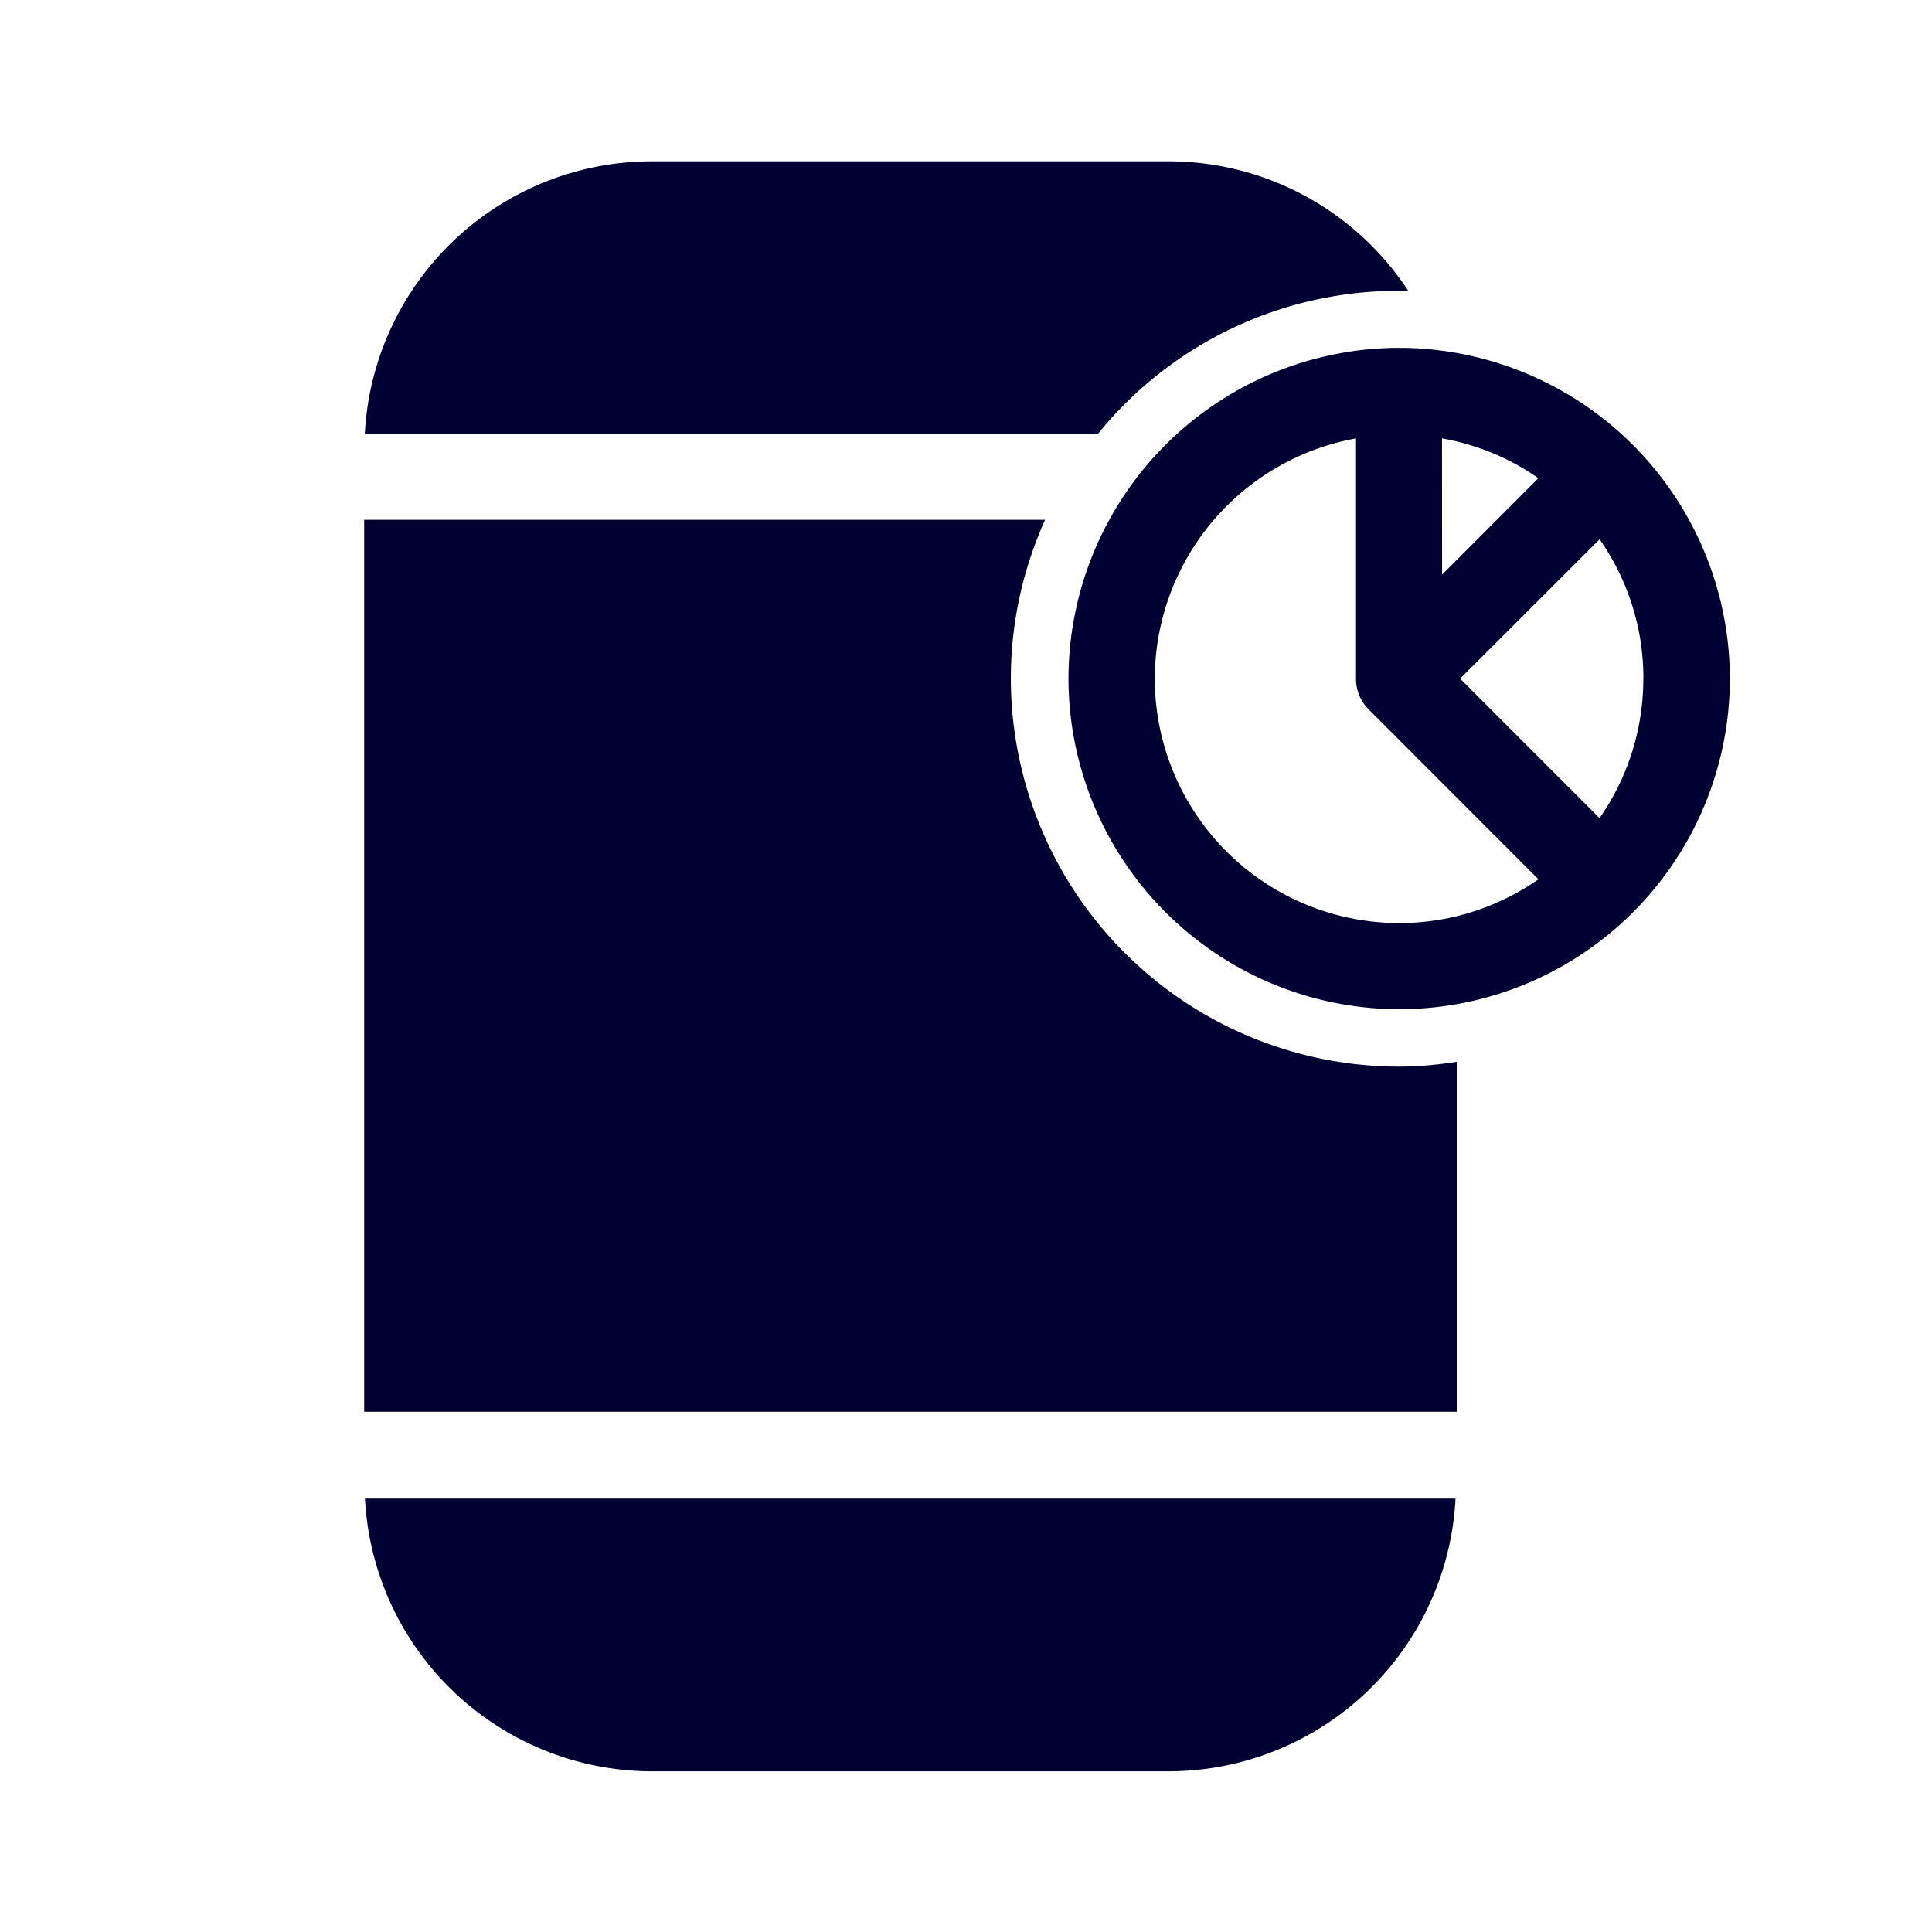 <svg xmlns="http://www.w3.org/2000/svg" width="24" height="24" fill="none"><path fill="#003" d="M13.64 5.391H4.532a3.572 3.572 0 0 1 3.561-3.387h6.428a3.56 3.56 0 0 1 2.976 1.614c-.042 0-.078-.005-.12-.005a4.8 4.8 0 0 0-3.739 1.778M8.093 22.004h6.428a3.572 3.572 0 0 0 3.56-3.388H4.534a3.575 3.575 0 0 0 3.561 3.388m9.285-8.754a4.827 4.827 0 0 1-4.823-4.823c0-.7.155-1.367.425-1.97H4.524v11.08h13.572V13.19c-.237.037-.475.06-.717.06m4.11-4.819a4.11 4.11 0 0 1-4.106 4.106 4.115 4.115 0 0 1-4.11-4.106 4.115 4.115 0 0 1 4.106-4.11 4.116 4.116 0 0 1 4.11 4.11m-3.575-1.293L19.11 5.94a2.987 2.987 0 0 0-1.197-.494zm-.535 4.329c.644 0 1.239-.201 1.732-.544L17 8.81a.533.533 0 0 1-.155-.38V5.446a3.042 3.042 0 0 0-2.5 2.985 3.04 3.04 0 0 0 3.035 3.036m3.035-3.036c0-.644-.2-1.239-.544-1.732L18.138 8.43l1.732 1.733a3.021 3.021 0 0 0 .544-1.733"/></svg>